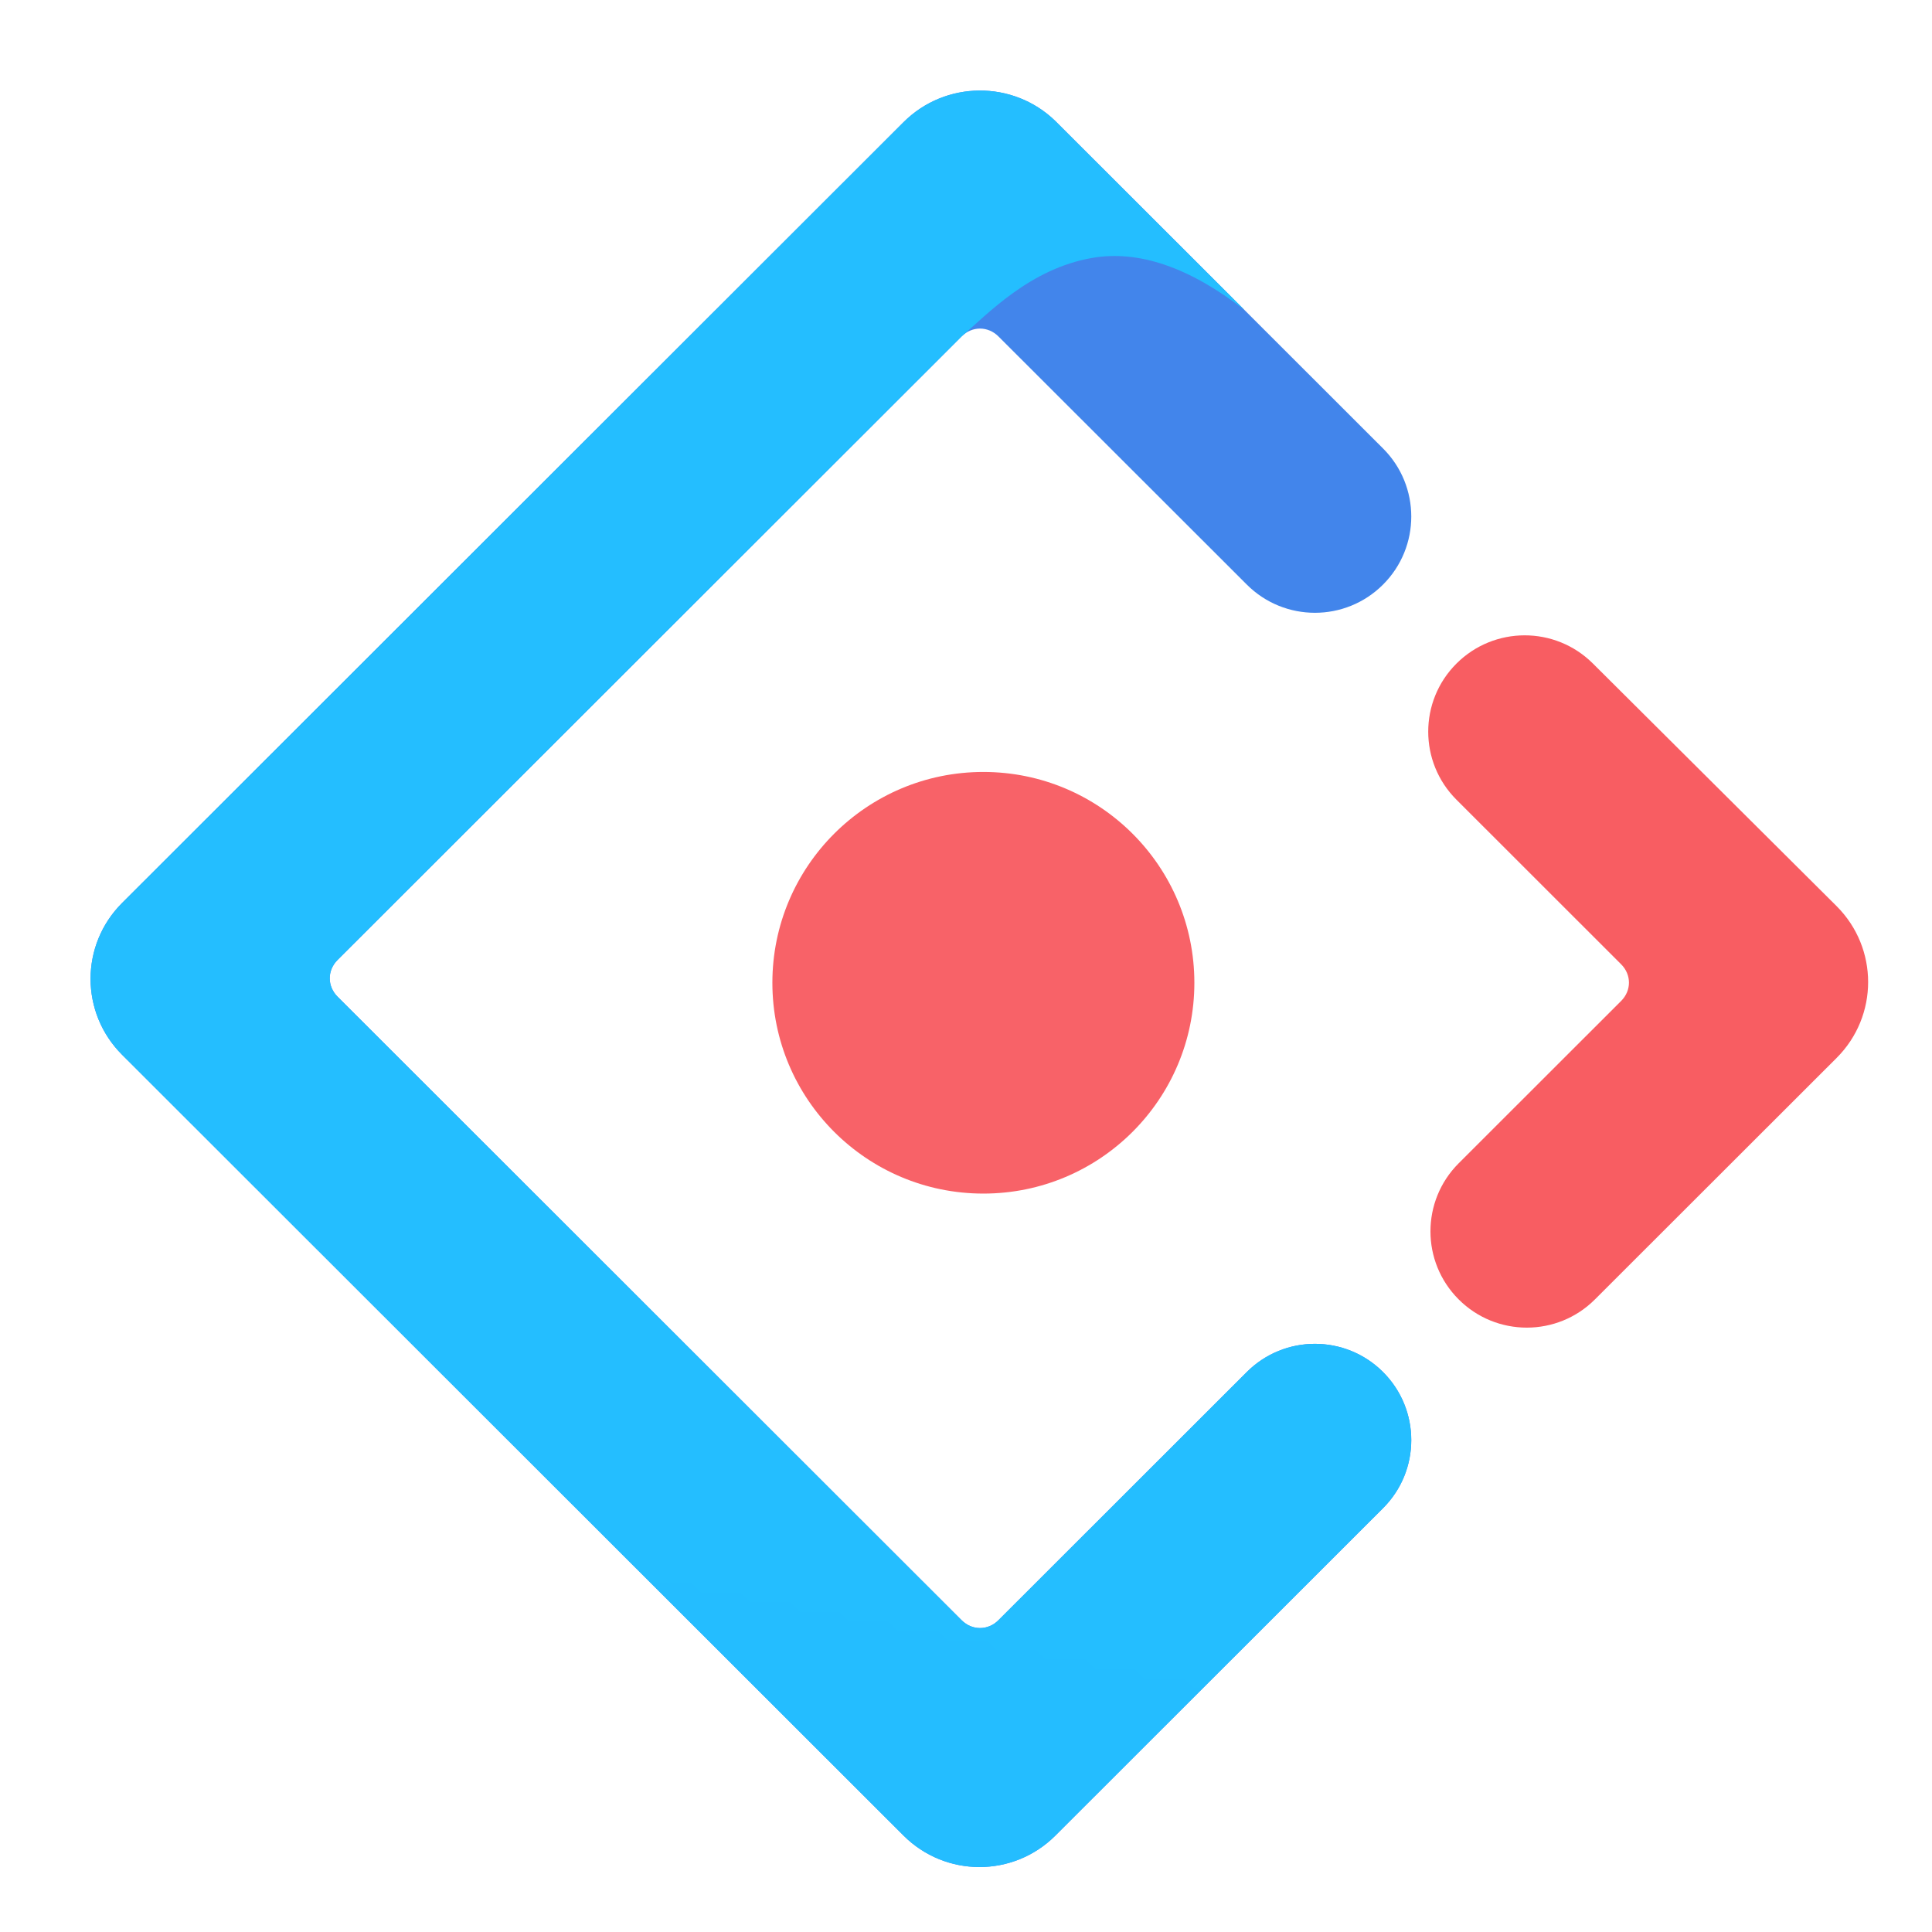 <svg width="64" height="64" viewBox="0 0 64 64" fill="none" xmlns="http://www.w3.org/2000/svg">
<g clip-path="url(#clip0_511_67)">
<path d="M29.93 4.048L4.044 29.913C2.652 31.303 2.652 33.549 4.044 34.94L29.93 60.805C31.322 62.196 33.57 62.196 34.962 60.805L45.815 49.96C47.062 48.715 47.062 46.696 45.815 45.45C44.569 44.205 42.548 44.205 41.302 45.45L33.074 53.672C32.727 54.018 32.202 54.018 31.855 53.672L11.183 33.017C10.836 32.67 10.836 32.145 11.183 31.799L31.855 11.144C32.202 10.798 32.727 10.798 33.074 11.144L41.302 19.365C42.548 20.611 44.569 20.611 45.815 19.365C47.062 18.12 47.062 16.101 45.815 14.856L34.963 4.012C33.565 2.651 31.317 2.662 29.93 4.048Z" fill="url(#paint0_linear_511_67)"/>
<path d="M29.93 4.048L4.044 29.913C2.652 31.303 2.652 33.549 4.044 34.94L29.93 60.805C31.322 62.196 33.57 62.196 34.962 60.805L45.815 49.96C47.062 48.715 47.062 46.696 45.815 45.45C44.569 44.205 42.548 44.205 41.302 45.45L33.074 53.672C32.727 54.018 32.202 54.018 31.855 53.672L11.183 33.017C10.836 32.67 10.836 32.145 11.183 31.799L31.855 11.144C32.718 10.4 34.125 8.894 36.191 8.542C37.727 8.28 39.407 8.856 41.229 10.271C40.011 9.053 37.922 6.967 34.963 4.012C33.565 2.651 31.317 2.662 29.93 4.048Z" fill="url(#paint1_linear_511_67)"/>
<path d="M48.321 43.045C49.567 44.291 51.588 44.291 52.834 43.045L60.841 35.045C62.232 33.655 62.232 31.409 60.841 30.018L52.765 21.978C51.515 20.734 49.494 20.736 48.247 21.982C47 23.227 47 25.246 48.247 26.491L53.701 31.942C54.048 32.288 54.048 32.813 53.701 33.159L48.321 38.535C47.074 39.781 47.074 41.8 48.321 43.045Z" fill="url(#paint2_linear_511_67)"/>
<path d="M32.575 39.539C36.435 39.539 39.565 36.413 39.565 32.556C39.565 28.699 36.435 25.572 32.575 25.572C28.715 25.572 25.586 28.699 25.586 32.556C25.586 36.413 28.715 39.539 32.575 39.539Z" fill="url(#paint3_linear_511_67)"/>
</g>
<defs>
<linearGradient id="paint0_linear_511_67" x1="6958.48" y1="3" x2="13256" y2="3848.8" gradientUnits="userSpaceOnUse">
<stop stop-color="#4285EB"/>
<stop offset="1" stop-color="#2EC7FF"/>
</linearGradient>
<linearGradient id="paint1_linear_511_67" x1="7803.17" y1="3" x2="4692.77" y2="16078.4" gradientUnits="userSpaceOnUse">
<stop stop-color="#29CDFF"/>
<stop offset="0.379" stop-color="#148EFF"/>
<stop offset="1" stop-color="#0A60FF"/>
</linearGradient>
<linearGradient id="paint2_linear_511_67" x1="2647.15" y1="-740.669" x2="-1399.96" y2="5588.68" gradientUnits="userSpaceOnUse">
<stop stop-color="#FA816E"/>
<stop offset="0.415" stop-color="#F74A5C"/>
<stop offset="1" stop-color="#F51D2C"/>
</linearGradient>
<linearGradient id="paint3_linear_511_67" x1="2463.58" y1="-1250.58" x2="1116.99" y2="4135.99" gradientUnits="userSpaceOnUse">
<stop stop-color="#FA8E7D"/>
<stop offset="0.513" stop-color="#F74A5C"/>
<stop offset="1" stop-color="#F51D2C"/>
</linearGradient>
<clipPath id="clip0_511_67">
<rect width="59" height="59" fill="white" transform="translate(3 3)"/>
</clipPath>
</defs>
</svg>
